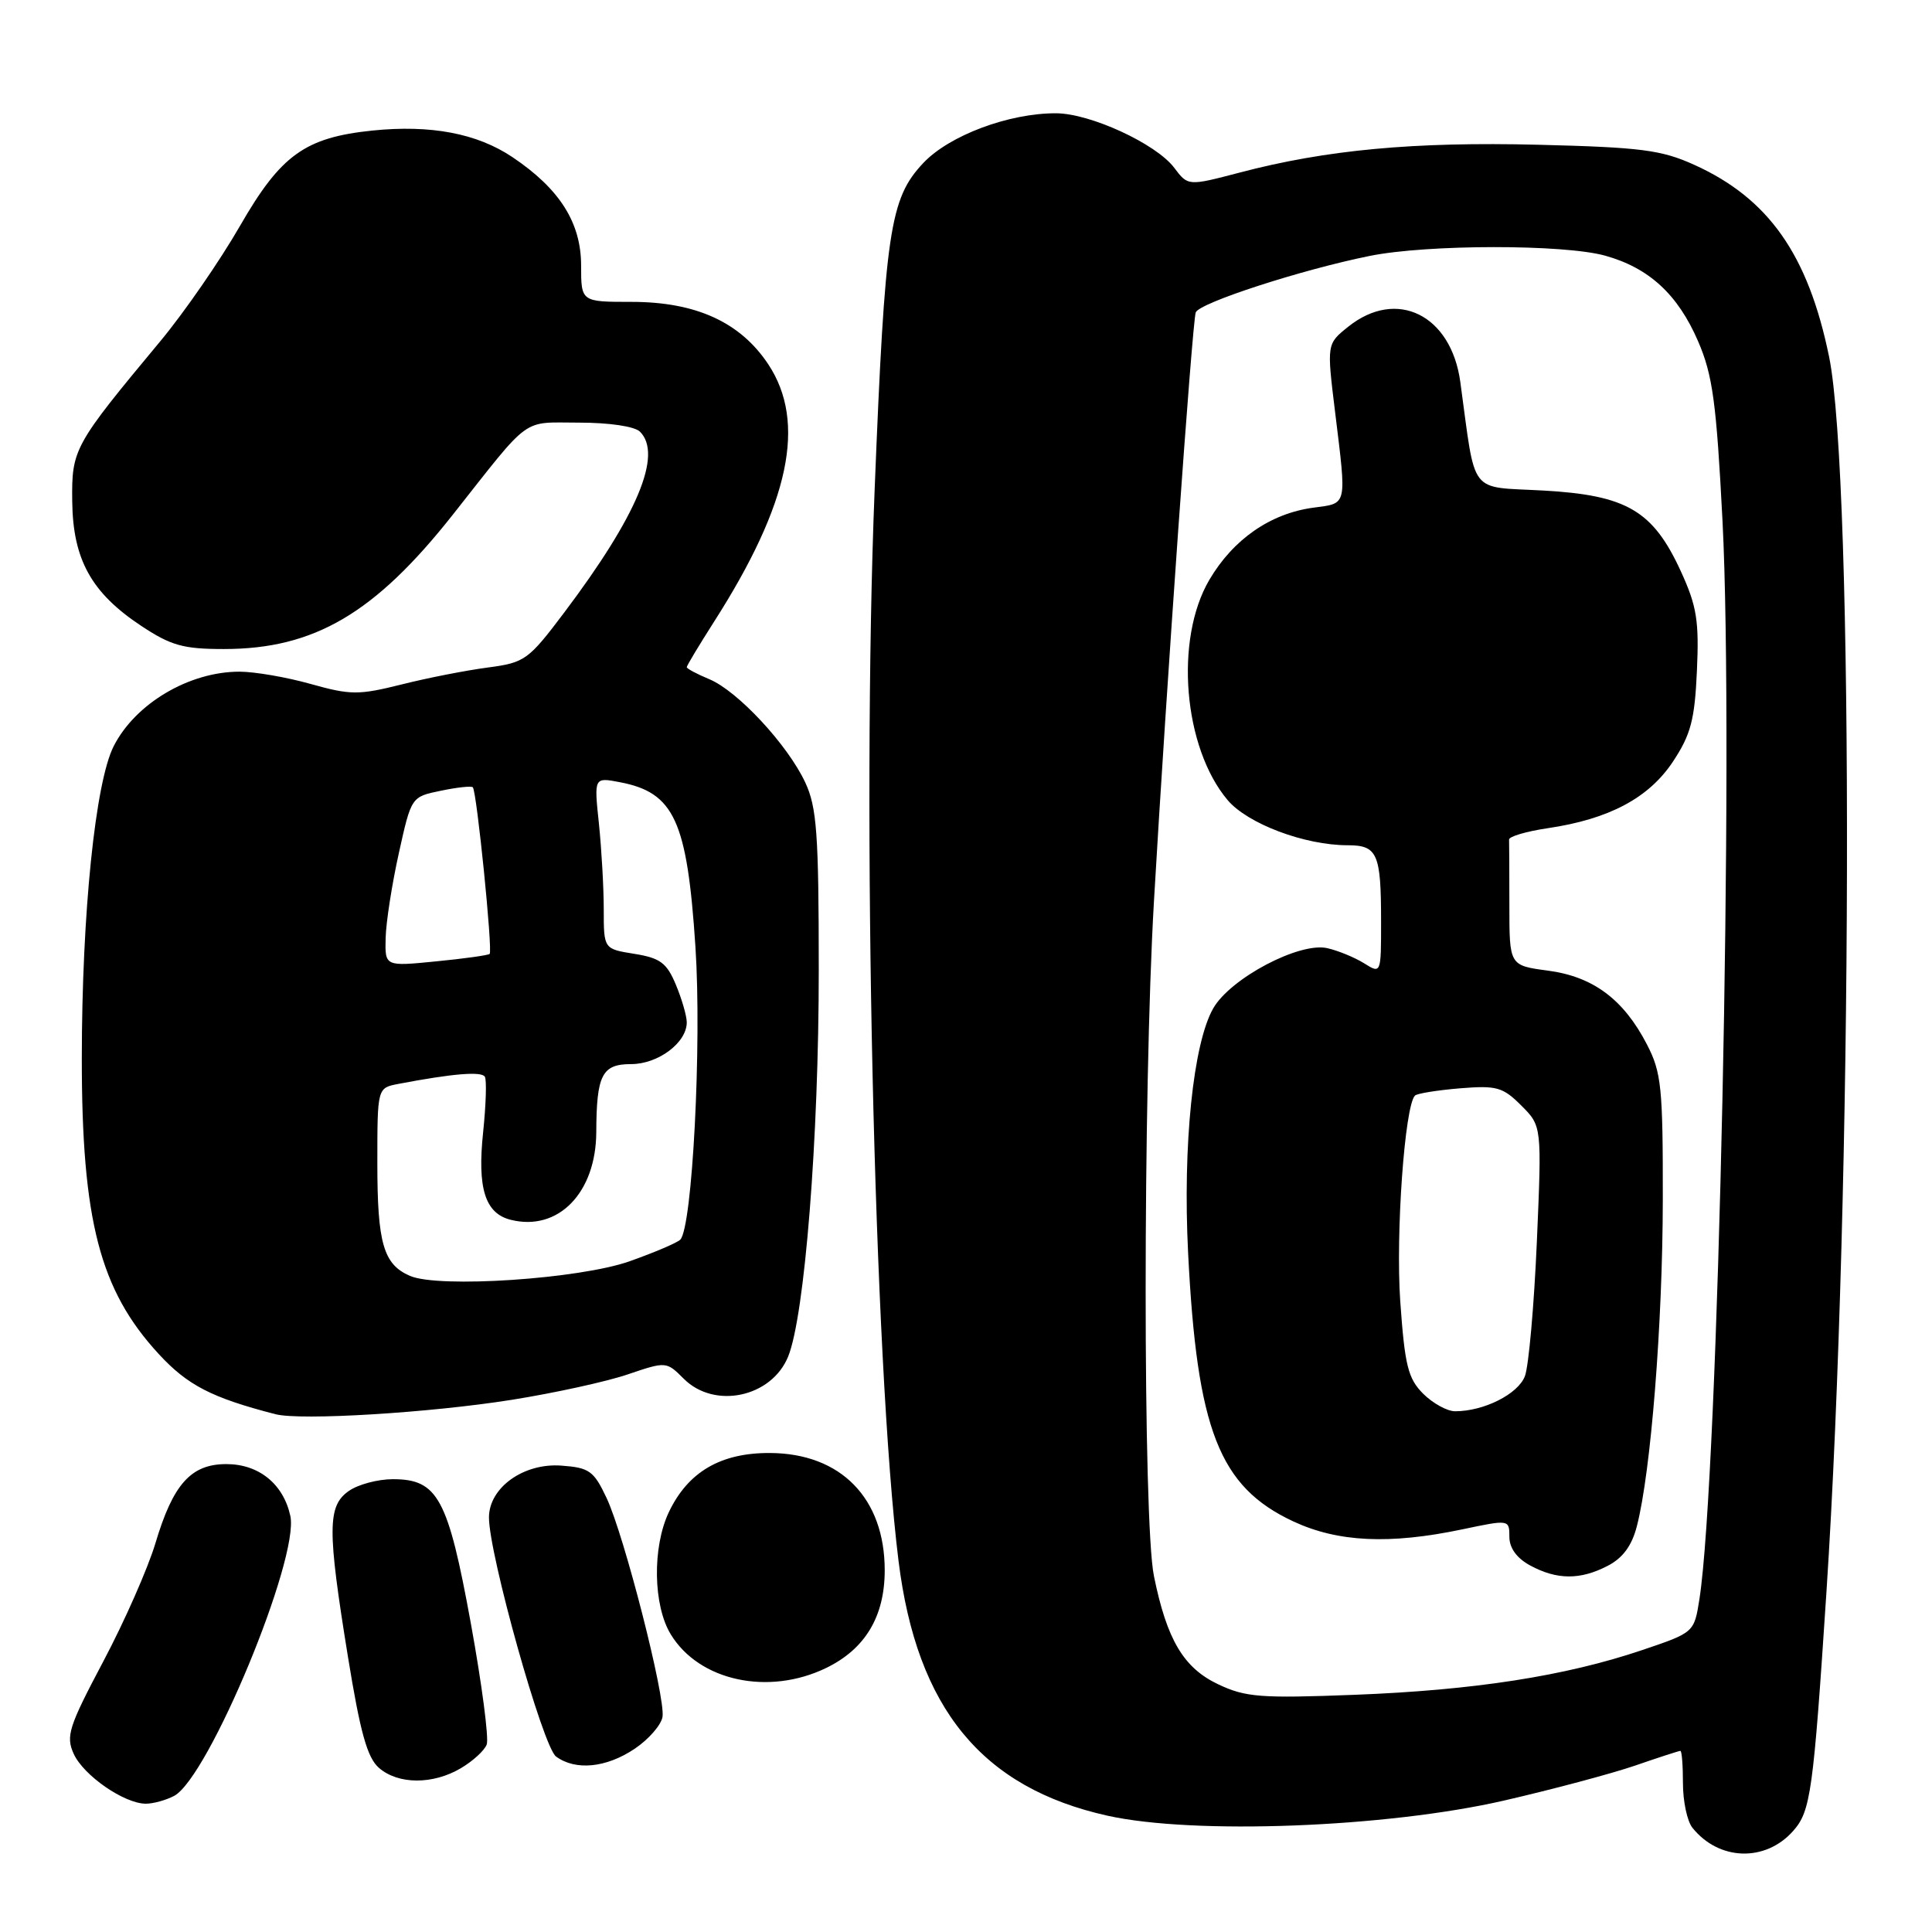<?xml version="1.0" encoding="UTF-8" standalone="no"?>
<!DOCTYPE svg PUBLIC "-//W3C//DTD SVG 1.1//EN" "http://www.w3.org/Graphics/SVG/1.1/DTD/svg11.dtd" >
<svg xmlns="http://www.w3.org/2000/svg" xmlns:xlink="http://www.w3.org/1999/xlink" version="1.1" viewBox="0 0 256 256">
 <g >
 <path fill="currentColor"
d=" M 237.62 242.59 C 239.92 239.98 240.27 237.50 242.01 211.00 C 245.48 158.15 245.68 63.38 242.36 47.25 C 239.58 33.73 234.35 26.30 224.50 21.84 C 220.15 19.87 217.46 19.52 203.82 19.18 C 187.34 18.77 175.73 19.85 164.29 22.86 C 157.42 24.66 157.42 24.66 155.59 22.23 C 153.19 19.05 144.46 15.02 139.93 15.01 C 133.67 14.99 125.78 17.95 122.34 21.60 C 117.90 26.31 117.27 30.55 115.89 65.00 C 114.18 107.75 115.81 180.63 119.06 206.83 C 121.49 226.37 130.11 236.89 146.75 240.59 C 158.19 243.13 183.62 242.17 199.22 238.60 C 205.66 237.12 213.50 235.03 216.63 233.96 C 219.75 232.88 222.47 232.00 222.66 232.00 C 222.85 232.00 223.00 233.94 223.00 236.31 C 223.00 238.68 223.56 241.32 224.25 242.18 C 227.76 246.58 233.94 246.77 237.62 242.59 Z  M 23.08 237.96 C 27.65 235.51 39.70 206.47 38.47 200.86 C 37.54 196.62 34.29 194.00 29.99 194.00 C 25.30 194.00 22.93 196.65 20.59 204.50 C 19.60 207.80 16.50 214.84 13.69 220.14 C 9.10 228.81 8.70 230.05 9.77 232.40 C 11.08 235.27 16.46 238.99 19.32 239.00 C 20.31 239.00 22.01 238.53 23.08 237.96 Z  M 61.06 234.30 C 62.64 233.37 64.19 231.96 64.49 231.16 C 64.80 230.37 63.85 223.14 62.39 215.11 C 59.36 198.49 58.01 196.00 52.05 196.00 C 50.07 196.00 47.44 196.70 46.22 197.56 C 43.38 199.55 43.36 202.61 46.10 219.50 C 47.73 229.55 48.66 232.90 50.21 234.25 C 52.76 236.47 57.36 236.49 61.06 234.30 Z  M 84.10 231.72 C 85.97 230.46 87.63 228.55 87.79 227.47 C 88.17 224.81 82.72 203.48 80.38 198.50 C 78.68 194.89 78.09 194.47 74.36 194.20 C 69.40 193.84 64.83 197.09 64.79 201.03 C 64.75 205.83 71.93 231.47 73.68 232.75 C 76.27 234.65 80.33 234.25 84.10 231.72 Z  M 109.46 221.02 C 114.64 218.51 117.23 214.20 117.23 208.07 C 117.23 198.53 111.42 192.58 102.04 192.53 C 95.50 192.49 91.16 195.03 88.62 200.38 C 86.42 205.03 86.54 212.73 88.88 216.56 C 92.64 222.74 101.81 224.72 109.46 221.02 Z  M 67.83 185.48 C 73.47 184.58 80.39 183.07 83.19 182.11 C 88.27 180.39 88.30 180.39 90.60 182.69 C 94.67 186.76 102.22 185.16 104.43 179.76 C 106.63 174.36 108.50 150.78 108.49 128.50 C 108.49 110.45 108.23 106.96 106.70 103.68 C 104.37 98.69 97.73 91.54 93.97 89.99 C 92.34 89.31 91.00 88.60 91.00 88.40 C 91.00 88.20 92.63 85.50 94.61 82.39 C 104.64 66.71 106.90 55.98 101.80 48.27 C 98.10 42.69 92.22 40.00 83.68 40.00 C 77.00 40.00 77.00 40.00 77.00 35.19 C 77.00 29.51 74.16 25.02 67.90 20.82 C 63.21 17.67 57.07 16.51 49.33 17.30 C 40.40 18.23 37.21 20.53 31.79 29.95 C 29.17 34.51 24.44 41.36 21.27 45.18 C 9.75 59.03 9.49 59.50 9.57 66.43 C 9.66 74.14 12.11 78.56 18.71 82.93 C 22.65 85.54 24.28 86.00 29.66 86.00 C 41.63 86.00 49.66 81.29 60.00 68.20 C 70.49 54.92 69.01 56.00 76.72 56.00 C 80.74 56.00 84.10 56.50 84.80 57.20 C 87.83 60.23 84.45 68.30 74.78 81.14 C 70.01 87.47 69.55 87.80 64.64 88.45 C 61.81 88.82 56.68 89.82 53.23 90.69 C 47.50 92.12 46.46 92.11 41.17 90.63 C 37.98 89.73 33.73 89.00 31.73 89.00 C 25.07 89.00 17.95 93.21 15.07 98.86 C 12.63 103.65 10.85 121.03 10.84 140.19 C 10.83 161.73 13.23 170.95 21.03 179.41 C 24.84 183.55 28.05 185.21 36.50 187.39 C 39.84 188.25 56.95 187.21 67.83 185.48 Z  M 161.42 223.18 C 156.83 221.01 154.61 217.27 152.90 208.82 C 151.44 201.65 151.44 144.74 152.90 119.50 C 154.52 91.53 157.98 42.72 158.44 41.40 C 158.88 40.14 172.47 35.73 181.50 33.91 C 189.13 32.37 207.21 32.35 212.70 33.88 C 218.51 35.50 222.33 39.02 225.01 45.23 C 226.94 49.70 227.43 53.32 228.24 69.00 C 229.78 98.91 227.70 195.81 225.18 211.91 C 224.48 216.32 224.48 216.32 217.55 218.66 C 207.38 222.09 195.32 223.96 179.50 224.57 C 167.05 225.05 165.05 224.90 161.42 223.18 Z  M 213.01 207.49 C 215.02 206.46 216.23 204.82 216.89 202.24 C 218.75 195.08 220.31 175.40 220.33 159.00 C 220.35 144.08 220.15 142.10 218.22 138.38 C 215.13 132.41 211.09 129.40 205.09 128.61 C 200.00 127.93 200.00 127.93 200.00 119.97 C 200.00 115.58 199.98 111.66 199.96 111.25 C 199.94 110.84 202.25 110.16 205.09 109.74 C 213.21 108.54 218.48 105.74 221.68 100.91 C 224.04 97.34 224.56 95.38 224.85 88.89 C 225.15 82.29 224.84 80.32 222.73 75.72 C 219.04 67.67 215.57 65.62 204.52 65.00 C 194.49 64.44 195.59 65.87 193.50 50.62 C 192.29 41.72 185.07 38.15 178.65 43.29 C 175.80 45.57 175.80 45.57 176.90 54.54 C 178.45 67.22 178.58 66.66 174.03 67.27 C 168.34 68.03 163.40 71.46 160.24 76.84 C 155.61 84.72 156.79 99.04 162.66 106.01 C 165.31 109.15 172.87 112.00 178.57 112.00 C 182.52 112.00 183.00 113.09 183.00 122.10 C 183.00 129.05 183.00 129.05 180.75 127.64 C 179.51 126.87 177.33 125.97 175.89 125.64 C 172.21 124.78 163.04 129.62 160.76 133.61 C 158.10 138.26 156.71 151.75 157.43 166.00 C 158.61 189.52 161.56 197.02 171.38 201.60 C 177.29 204.35 184.12 204.67 193.75 202.65 C 199.98 201.34 200.00 201.34 200.00 203.64 C 200.00 205.12 200.98 206.47 202.75 207.43 C 206.30 209.35 209.38 209.37 213.01 207.49 Z  M 54.32 169.06 C 50.81 167.54 50.00 164.75 50.00 154.15 C 50.00 144.16 50.00 144.16 52.75 143.63 C 59.98 142.25 63.83 141.93 64.25 142.68 C 64.50 143.13 64.39 146.43 64.02 150.00 C 63.23 157.45 64.27 160.78 67.67 161.63 C 73.96 163.21 78.98 158.06 79.01 150.00 C 79.04 142.43 79.77 141.00 83.62 141.00 C 87.21 141.00 91.00 138.16 91.00 135.47 C 91.00 134.63 90.35 132.38 89.56 130.49 C 88.35 127.58 87.48 126.94 84.06 126.39 C 80.00 125.74 80.00 125.74 80.00 120.52 C 80.00 117.64 79.71 112.53 79.36 109.14 C 78.71 102.99 78.71 102.99 82.11 103.64 C 89.34 105.01 91.05 108.73 92.15 125.48 C 93.00 138.39 91.74 162.64 90.14 164.26 C 89.72 164.68 86.71 165.96 83.44 167.12 C 76.82 169.47 58.12 170.72 54.32 169.06 Z  M 51.10 124.28 C 51.15 122.20 51.94 117.14 52.85 113.04 C 54.50 105.58 54.50 105.58 58.40 104.78 C 60.55 104.33 62.46 104.12 62.65 104.32 C 63.17 104.84 65.31 126.03 64.88 126.40 C 64.67 126.58 61.46 127.03 57.75 127.39 C 51.00 128.06 51.00 128.06 51.10 124.28 Z  M 188.57 184.67 C 186.57 182.66 186.14 180.94 185.54 172.42 C 184.92 163.50 186.13 146.54 187.49 145.17 C 187.77 144.89 190.44 144.46 193.43 144.21 C 198.31 143.81 199.13 144.04 201.58 146.49 C 204.30 149.21 204.30 149.21 203.64 164.57 C 203.27 173.02 202.56 181.02 202.06 182.34 C 201.16 184.72 196.63 187.00 192.81 187.00 C 191.76 187.00 189.86 185.95 188.57 184.67 Z "/>
</g>
</svg>